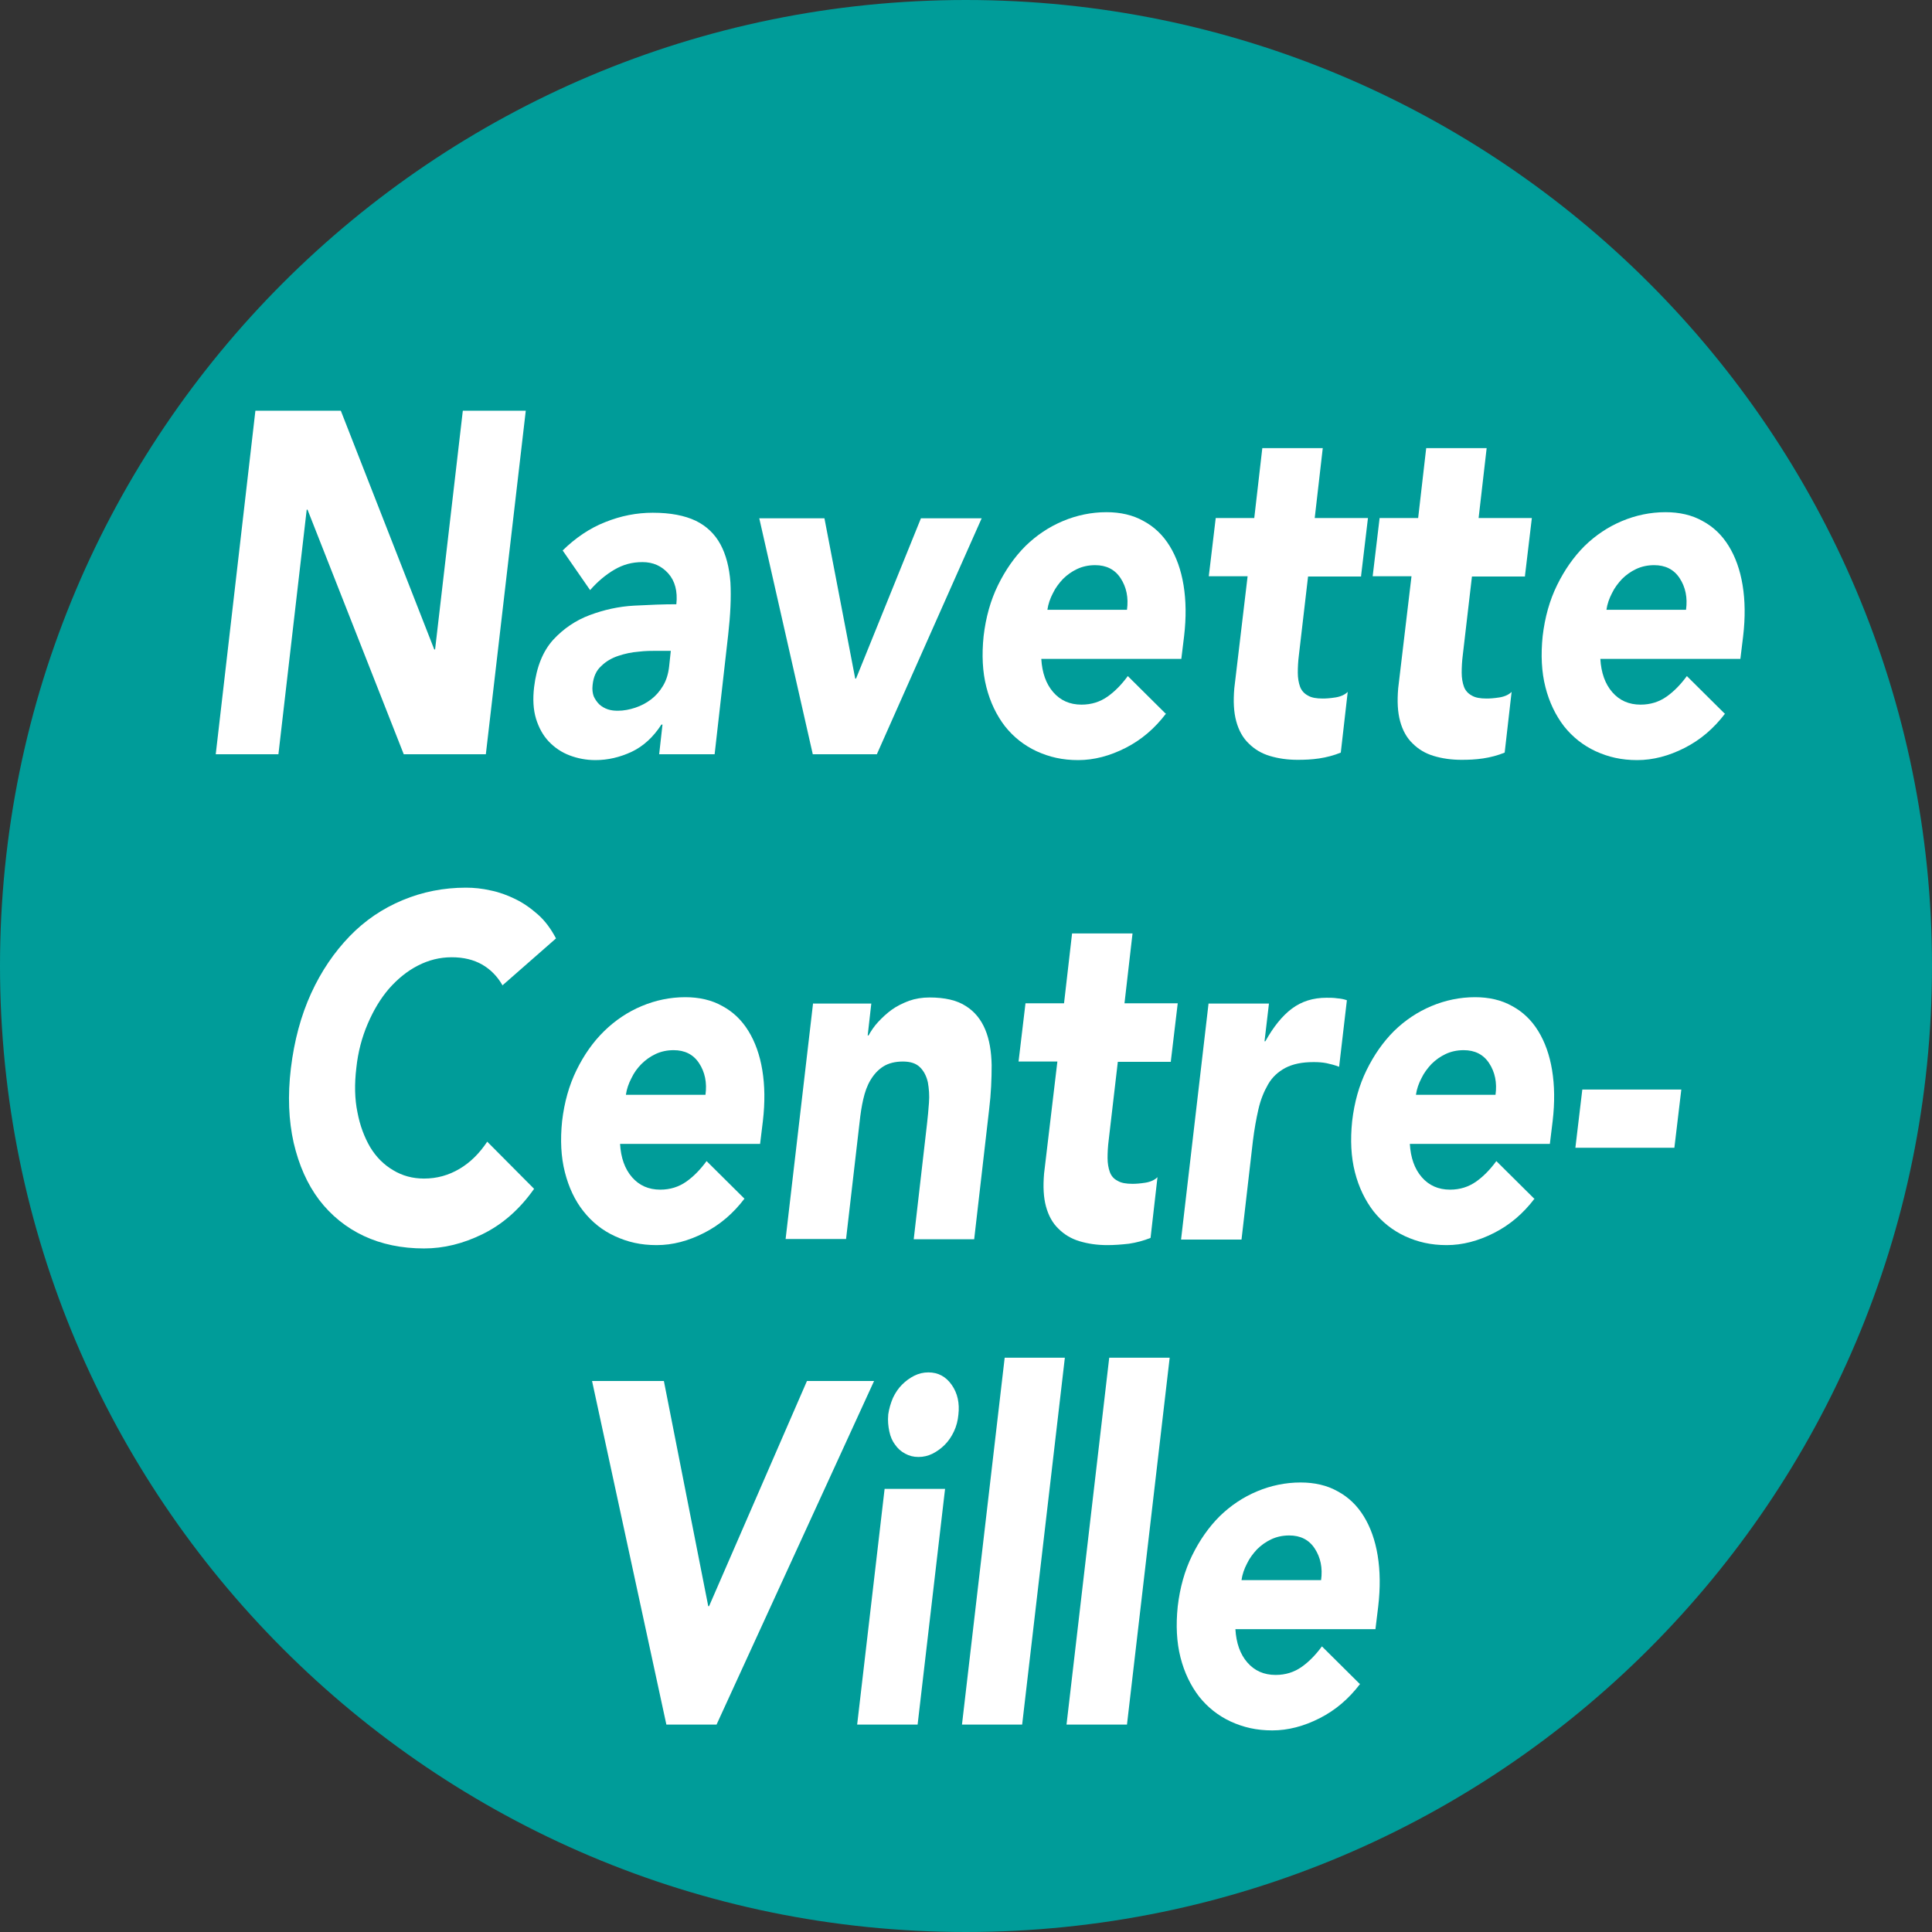 <?xml version="1.0" encoding="UTF-8"?>
<svg id="Calque_1" data-name="Calque 1" xmlns="http://www.w3.org/2000/svg" viewBox="0 0 69.67 69.67">
  <rect x="0" y="0" width="69.67" height="69.67" fill="#333333" stroke="none"/>
  <path d="M34.83,69.67c19.24,0,34.84-15.61,34.84-34.84S54.07,0,34.83,0,0,15.61,0,34.83s15.6,34.84,34.83,34.84" style="fill: #009C99;"/>
  <polygon points="9.21 14.81 12.29 14.81 15.66 23.42 15.69 23.42 16.69 14.81 18.96 14.81 17.52 27.2 14.56 27.2 11.09 18.38 11.06 18.38 10.04 27.2 7.78 27.2 9.21 14.81" style="fill: #fff;"/>
  <path d="M23.88,26.13h-.03c-.29,.45-.65,.78-1.07,.98-.43,.2-.86,.3-1.31,.3-.33,0-.64-.06-.93-.17-.29-.11-.54-.28-.75-.5-.21-.22-.36-.5-.46-.82-.1-.33-.12-.71-.07-1.14,.09-.74,.32-1.3,.69-1.71,.37-.4,.81-.7,1.32-.89,.51-.19,1.04-.31,1.6-.34,.56-.03,1.06-.05,1.52-.05,.05-.47-.05-.84-.29-1.11-.24-.27-.55-.41-.93-.41s-.7,.09-1.01,.27c-.31,.18-.61,.43-.88,.74l-.99-1.43c.46-.45,.97-.8,1.53-1.02,.57-.23,1.14-.34,1.72-.34,.64,0,1.15,.1,1.55,.29,.39,.19,.69,.48,.89,.85,.2,.37,.32,.83,.36,1.37,.03,.54,0,1.17-.08,1.88l-.49,4.32h-2l.12-1.07Zm-.23-2.66c-.17,0-.37,0-.62,.03-.25,.02-.49,.07-.73,.15-.24,.08-.45,.2-.62,.37-.18,.16-.28,.39-.31,.68-.02,.16,0,.3,.04,.41,.05,.11,.12,.21,.2,.29,.09,.08,.19,.14,.31,.18s.24,.05,.36,.05c.21,0,.42-.04,.63-.11,.21-.07,.4-.17,.57-.3,.17-.13,.31-.29,.43-.49,.12-.2,.19-.43,.22-.7l.06-.56h-.54Z" style="fill: #fff;"/>
  <polygon points="27.38 18.69 29.73 18.69 30.84 24.47 30.87 24.47 33.21 18.69 35.4 18.69 31.62 27.2 29.31 27.2 27.38 18.69" style="fill: #fff;"/>
  <path d="M42.05,25.73c-.41,.54-.89,.95-1.46,1.24-.57,.29-1.14,.44-1.71,.44s-1.04-.11-1.5-.32c-.45-.21-.83-.51-1.14-.9-.3-.39-.53-.86-.67-1.41-.14-.55-.17-1.16-.1-1.84,.08-.68,.25-1.29,.52-1.84,.27-.55,.6-1.02,.99-1.41,.4-.39,.85-.69,1.35-.9,.5-.21,1.03-.32,1.57-.32,.5,0,.95,.1,1.34,.32,.39,.21,.7,.51,.94,.9,.24,.39,.41,.86,.5,1.41,.09,.55,.1,1.16,.02,1.84l-.1,.82h-5.05c.03,.5,.17,.9,.43,1.2,.26,.3,.6,.45,1.02,.45,.36,0,.67-.1,.94-.29,.27-.19,.51-.44,.73-.74l1.36,1.35Zm-1.41-3.74c.06-.44-.02-.82-.23-1.14-.21-.32-.52-.47-.92-.47-.24,0-.46,.05-.65,.14-.19,.09-.36,.21-.51,.36-.14,.15-.27,.32-.36,.51-.1,.19-.17,.39-.2,.6h2.88Z" style="fill: #fff;"/>
  <path d="M49.09,20.79h-1.92l-.33,2.83c-.03,.23-.04,.45-.04,.64s.03,.36,.08,.5c.05,.14,.15,.25,.28,.32,.13,.08,.31,.11,.54,.11,.12,0,.27-.01,.46-.04,.19-.03,.34-.1,.44-.2l-.25,2.19c-.25,.1-.51,.17-.78,.21-.27,.04-.52,.05-.78,.05-.37,0-.7-.05-1-.14s-.55-.24-.76-.45c-.21-.2-.36-.47-.45-.8-.09-.33-.11-.72-.07-1.19l.48-4.04h-1.4l.25-2.1h1.39l.29-2.52h2.18l-.29,2.52h1.92l-.25,2.1Z" style="fill: #fff;"/>
  <path d="M55,20.79h-1.92l-.33,2.83c-.03,.23-.04,.45-.04,.64s.03,.36,.08,.5c.05,.14,.15,.25,.28,.32,.13,.08,.31,.11,.54,.11,.12,0,.27-.01,.46-.04,.19-.03,.34-.1,.44-.2l-.25,2.19c-.25,.1-.51,.17-.78,.21-.27,.04-.52,.05-.78,.05-.37,0-.7-.05-1-.14s-.55-.24-.76-.45c-.21-.2-.36-.47-.45-.8-.09-.33-.11-.72-.07-1.19l.48-4.04h-1.4l.25-2.1h1.39l.29-2.52h2.18l-.29,2.52h1.92l-.25,2.1Z" style="fill: #fff;"/>
  <path d="M62.21,25.73c-.41,.54-.89,.95-1.46,1.24-.57,.29-1.14,.44-1.71,.44s-1.04-.11-1.5-.32c-.45-.21-.83-.51-1.14-.9-.3-.39-.53-.86-.67-1.41-.14-.55-.17-1.16-.1-1.84,.08-.68,.25-1.29,.52-1.84,.27-.55,.6-1.02,.99-1.41,.4-.39,.85-.69,1.35-.9,.5-.21,1.03-.32,1.57-.32,.5,0,.95,.1,1.34,.32,.39,.21,.7,.51,.94,.9,.24,.39,.41,.86,.5,1.41,.09,.55,.1,1.16,.02,1.84l-.1,.82h-5.05c.03,.5,.17,.9,.43,1.2,.26,.3,.6,.45,1.02,.45,.36,0,.67-.1,.94-.29,.27-.19,.51-.44,.73-.74l1.36,1.35Zm-1.41-3.74c.06-.44-.02-.82-.23-1.14-.21-.32-.52-.47-.92-.47-.24,0-.46,.05-.65,.14-.19,.09-.36,.21-.51,.36-.14,.15-.27,.32-.36,.51-.1,.19-.17,.39-.2,.6h2.88Z" style="fill: #fff;"/>
  <path d="M18.12,35.53c-.19-.33-.44-.58-.74-.75-.3-.17-.66-.26-1.09-.26s-.83,.1-1.22,.3c-.39,.2-.73,.48-1.04,.83-.31,.36-.56,.78-.77,1.27-.21,.49-.35,1.02-.41,1.59-.07,.58-.06,1.12,.04,1.6,.09,.48,.25,.9,.46,1.26,.22,.36,.49,.63,.83,.83,.33,.2,.7,.3,1.11,.3,.47,0,.89-.12,1.28-.35,.39-.23,.72-.56,1-.98l1.69,1.7c-.52,.74-1.14,1.28-1.85,1.63-.71,.35-1.41,.52-2.12,.52-.8,0-1.53-.15-2.17-.45-.64-.3-1.18-.74-1.61-1.3-.43-.57-.73-1.25-.92-2.06-.18-.8-.22-1.7-.1-2.69,.12-.99,.36-1.89,.73-2.7s.84-1.49,1.39-2.06,1.19-1,1.91-1.3c.72-.3,1.48-.45,2.28-.45,.29,0,.59,.03,.89,.1,.31,.06,.6,.17,.89,.31,.29,.14,.56,.33,.82,.56,.26,.23,.47,.52,.65,.86l-1.95,1.71Z" style="fill: #fff;"/>
  <path d="M26.85,43.22c-.41,.54-.89,.95-1.46,1.24-.57,.29-1.13,.44-1.71,.44s-1.04-.11-1.5-.32c-.46-.21-.83-.51-1.14-.9-.31-.39-.53-.86-.67-1.41-.14-.55-.17-1.16-.1-1.84,.08-.68,.25-1.29,.52-1.84,.27-.55,.6-1.02,1-1.41,.4-.39,.85-.69,1.35-.9,.5-.21,1.03-.32,1.57-.32,.5,0,.95,.1,1.34,.32,.39,.21,.7,.51,.94,.9,.24,.39,.41,.86,.5,1.41,.09,.55,.1,1.16,.02,1.84l-.1,.82h-5.05c.03,.5,.17,.9,.43,1.2,.26,.3,.6,.45,1.02,.45,.36,0,.67-.1,.94-.29,.27-.19,.51-.44,.73-.74l1.36,1.35Zm-1.41-3.74c.06-.44-.02-.82-.23-1.14-.21-.32-.52-.47-.92-.47-.24,0-.46,.05-.65,.14-.19,.09-.36,.21-.51,.36-.15,.15-.27,.32-.36,.51-.1,.19-.17,.39-.2,.6h2.88Z" style="fill: #fff;"/>
  <path d="M29.33,36.19h2.09l-.13,1.15h.03c.09-.16,.2-.33,.35-.49s.31-.31,.49-.44c.18-.13,.39-.23,.62-.32,.23-.08,.48-.12,.74-.12,.55,0,.99,.1,1.31,.31,.32,.2,.55,.49,.7,.85,.15,.36,.22,.79,.23,1.28,0,.49-.02,1.02-.09,1.59l-.54,4.69h-2.18l.48-4.17c.03-.24,.05-.5,.07-.76,.02-.26,0-.5-.04-.73-.05-.22-.14-.4-.28-.54-.14-.14-.34-.21-.62-.21s-.52,.06-.71,.18c-.19,.12-.34,.29-.46,.49-.12,.2-.2,.43-.26,.69-.06,.26-.1,.53-.13,.81l-.49,4.23h-2.18l.99-8.5Z" style="fill: #fff;"/>
  <path d="M42.23,38.29h-1.92l-.33,2.83c-.03,.23-.04,.45-.04,.64s.03,.36,.08,.5c.05,.14,.14,.25,.28,.32,.13,.08,.31,.11,.54,.11,.12,0,.27-.01,.46-.04,.19-.03,.34-.1,.44-.2l-.25,2.19c-.25,.1-.51,.17-.78,.21-.27,.03-.52,.05-.78,.05-.37,0-.7-.05-1-.14s-.55-.24-.76-.45c-.21-.2-.36-.47-.45-.8-.09-.33-.11-.72-.07-1.19l.48-4.04h-1.4l.25-2.1h1.39l.29-2.52h2.18l-.29,2.52h1.92l-.25,2.1Z" style="fill: #fff;"/>
  <path d="M43.58,36.19h2.18l-.16,1.36h.03c.29-.52,.61-.92,.96-1.18,.35-.26,.76-.39,1.25-.39,.13,0,.25,0,.38,.02,.13,.01,.24,.03,.35,.07l-.28,2.4c-.15-.06-.31-.1-.45-.13-.15-.03-.3-.04-.47-.04-.42,0-.75,.07-1.02,.21-.26,.14-.47,.33-.62,.59s-.27,.55-.35,.9c-.08,.35-.15,.74-.2,1.15l-.41,3.55h-2.18l.99-8.5Z" style="fill: #fff;"/>
  <path d="M55.34,43.22c-.41,.54-.89,.95-1.46,1.24-.57,.29-1.14,.44-1.71,.44s-1.04-.11-1.5-.32c-.45-.21-.83-.51-1.14-.9-.3-.39-.53-.86-.67-1.41-.14-.55-.17-1.16-.1-1.84,.08-.68,.25-1.29,.52-1.84,.27-.55,.6-1.02,.99-1.41,.4-.39,.85-.69,1.35-.9,.5-.21,1.03-.32,1.57-.32,.5,0,.95,.1,1.34,.32,.39,.21,.7,.51,.94,.9,.24,.39,.41,.86,.5,1.41,.09,.55,.1,1.16,.02,1.84l-.1,.82h-5.05c.03,.5,.17,.9,.43,1.2,.26,.3,.6,.45,1.02,.45,.36,0,.67-.1,.94-.29,.27-.19,.51-.44,.73-.74l1.36,1.35Zm-1.41-3.74c.06-.44-.02-.82-.23-1.14-.21-.32-.52-.47-.92-.47-.24,0-.46,.05-.65,.14-.19,.09-.36,.21-.51,.36-.14,.15-.27,.32-.36,.51-.1,.19-.17,.39-.2,.6h2.88Z" style="fill: #fff;"/>
  <polygon points="60.38 41.39 56.81 41.39 57.06 39.29 60.63 39.29 60.38 41.39" style="fill: #fff;"/>
  <polygon points="21.35 49.8 23.94 49.8 25.54 57.92 25.57 57.92 29.1 49.8 31.52 49.8 25.84 62.19 24.03 62.19 21.35 49.8" style="fill: #fff;"/>
  <path d="M31.9,53.69h2.18l-.99,8.5h-2.18l.99-8.5Zm.13-2.68c.03-.21,.09-.41,.17-.6,.09-.19,.2-.35,.33-.48,.13-.13,.28-.24,.44-.32,.16-.08,.33-.12,.51-.12,.35,0,.63,.15,.84,.45,.21,.3,.29,.66,.24,1.08-.02,.21-.07,.41-.16,.6-.09,.19-.2,.35-.33,.48-.13,.13-.28,.24-.44,.32-.16,.08-.33,.12-.51,.12s-.33-.04-.48-.12c-.15-.08-.27-.19-.36-.32-.1-.13-.17-.29-.21-.48-.04-.19-.06-.39-.04-.6" style="fill: #fff;"/>
  <polygon points="36.23 48.96 38.4 48.96 36.86 62.19 34.69 62.19 36.23 48.96" style="fill: #fff;"/>
  <polygon points="40 48.96 42.18 48.96 40.64 62.19 38.46 62.19 40 48.96" style="fill: #fff;"/>
  <path d="M49.05,60.72c-.41,.54-.89,.95-1.46,1.24-.57,.29-1.14,.44-1.71,.44s-1.04-.11-1.5-.32c-.45-.21-.83-.51-1.14-.9-.3-.39-.53-.86-.67-1.41-.14-.55-.17-1.16-.1-1.84,.08-.68,.25-1.29,.52-1.84,.27-.55,.6-1.02,.99-1.41,.4-.39,.85-.69,1.35-.9,.5-.21,1.03-.32,1.57-.32,.5,0,.95,.1,1.34,.32,.39,.21,.7,.51,.94,.9,.24,.39,.41,.86,.5,1.41,.09,.55,.1,1.16,.02,1.84l-.1,.82h-5.05c.03,.5,.17,.9,.43,1.2,.26,.3,.6,.45,1.02,.45,.36,0,.67-.1,.94-.29,.27-.19,.51-.44,.73-.74l1.36,1.35Zm-1.41-3.74c.06-.44-.02-.82-.23-1.14-.21-.32-.52-.47-.92-.47-.24,0-.46,.05-.65,.14-.19,.09-.36,.21-.51,.36-.14,.15-.27,.32-.36,.51-.1,.19-.17,.39-.2,.6h2.88Z" style="fill: #fff;"/>
</svg>